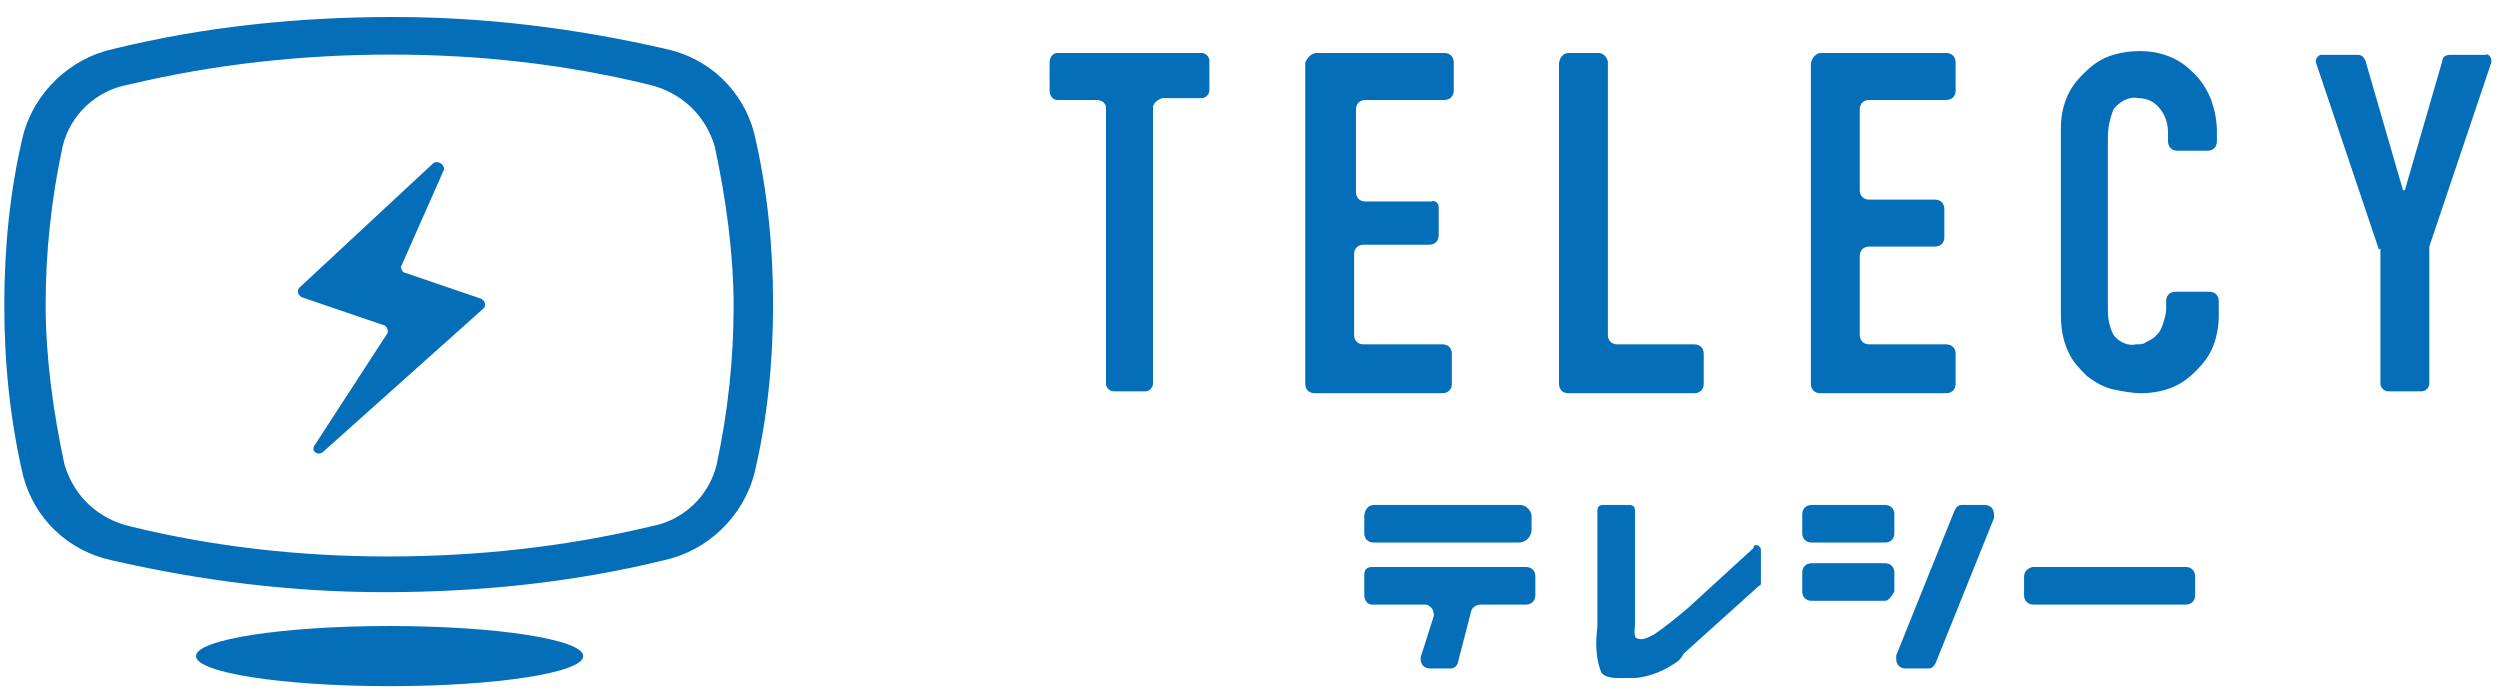 <svg width="133" height="37" viewBox="0 0 133 37" fill="none" xmlns="http://www.w3.org/2000/svg"><path d="M73.08 26.864h7.8c.3 0 .6.3.6.6v.7c0 .4-.3.7-.7.7h-7.7c-.3 0-.5-.2-.5-.5v-.9c0-.3.2-.6.5-.6zm-.1 3.3h8.2c.3 0 .5.2.5.5v1c0 .3-.2.5-.5.5h-2.4c-.2 0-.4.1-.5.3l-.7 2.7c0 .2-.2.4-.4.4h-1.1c-.3 0-.5-.2-.5-.5v-.1l.7-2.2c0-.3-.1-.5-.4-.6h-2.9c-.2 0-.4-.2-.4-.5v-1.1c0-.2.1-.4.4-.4zm13.7-3.3c.2 0 .3.1.3.3v6.1c0 .1-.1.6.1.7.3.1.5 0 .9-.2.6-.4 1.2-.9 1.8-1.4l3.5-3.2c0-.2.2-.2.3-.1.1.1.1.1.1.2v1.7c0 .1 0 .2-.1.2l-4 3.6c-.1.2-.2.3-.3.4-.7.5-1.4.8-2.2.9-1 0-1.6.1-1.9-.3-.3-.8-.3-1.6-.2-2.4v-6.2c0-.2.1-.3.3-.3h1.4zm9.7 0h3.9c.3 0 .5.2.5.5v1c0 .3-.2.5-.5.5h-3.9c-.3 0-.5-.2-.5-.5v-1c0-.3.2-.5.5-.5zm0 3.1h3.9c.3 0 .5.2.5.5v1c-.1.2-.3.5-.5.5h-3.9c-.3 0-.5-.2-.5-.5v-1c0-.3.2-.5.5-.5zm9.7-2.4l-3.1 7.7c-.1.2-.2.3-.4.3h-1.2c-.3 0-.5-.2-.5-.5v-.2l3.1-7.7c.1-.2.2-.3.4-.3h1.2c.3 0 .5.2.5.5v.2zm2.1 2.6h8.1c.3 0 .5.2.5.5v1c0 .3-.2.5-.5.5h-8.1c-.3 0-.5-.2-.5-.5v-1c0-.3.3-.5.5-.5zM35.428 2.604c-4.8-1.1-9.6-1.7-14.5-1.7-5 0-10 .5-14.9 1.7-2.3.5-4.2 2.3-4.8 4.6-.7 2.9-1 6-1 9 0 3.1.3 6.1 1 9.1.6 2.3 2.4 4 4.7 4.5 4.8 1.1 9.6 1.7 14.5 1.7 5 0 10-.5 14.9-1.7 2.3-.5 4.2-2.3 4.8-4.6.7-2.9 1-6 1-9 0-3.1-.3-6.1-1-9.1-.6-2.3-2.4-4-4.7-4.5zm2.7 22.1c-.4 1.7-1.8 3-3.5 3.3-4.6 1.1-9.3 1.6-14 1.6-4.6 0-9.2-.5-13.7-1.6-1.7-.4-3-1.6-3.5-3.3-.6-2.8-1-5.7-1-8.5s.3-5.6.9-8.4c.4-1.7 1.8-3 3.5-3.3 4.6-1.1 9.3-1.6 14-1.6 4.6 0 9.2.5 13.7 1.6 1.7.4 3 1.6 3.5 3.3.6 2.8 1 5.7 1 8.5s-.3 5.6-.9 8.4z" fill="#046EB8"/><path d="M23.028 8.704l-7.1 6.6c-.1.1-.1.3 0 .4l.1.1 4.4 1.5c.1 0 .2.2.2.3v.1l-3.9 6c-.2.3.2.6.5.3l8.5-7.6c.1-.1.1-.3 0-.4l-.1-.1-4.1-1.4c-.1 0-.2-.2-.2-.3l2.3-5.2c0-.3-.4-.5-.6-.3zm35.311-3.385h-2.1c-.2 0-.4-.2-.4-.5v-1.5c0-.3.2-.5.4-.5h7.7c.2 0 .4.2.4.4v1.6c0 .2-.2.4-.4.4h-2.1c-.3.1-.5.3-.5.5v14.7c0 .2-.2.4-.4.4h-1.7c-.2 0-.4-.2-.4-.4v-14.7c0-.2-.2-.4-.5-.4zm11.7-2.5h6.8c.3 0 .5.2.5.5v1.5c0 .3-.2.5-.5.5h-4.2c-.3 0-.5.2-.5.5v4.4c0 .3.2.5.5.5h3.5c.2-.1.4.1.4.3v1.5c0 .3-.2.5-.5.5h-3.5c-.3 0-.5.2-.5.5v4.3c0 .3.2.5.5.5h4.2c.3 0 .5.2.5.5v1.6c0 .3-.2.5-.5.5h-6.8c-.3 0-.5-.2-.5-.5v-17.1c.1-.2.3-.5.6-.5zm13.4 0h1.6c.3 0 .5.3.5.5v14.5c0 .3.2.5.5.5h4.1c.3 0 .5.2.5.5v1.6c0 .3-.2.5-.5.5h-6.7c-.3 0-.5-.2-.5-.5v-17c0-.3.2-.6.5-.6zm13.4 0h6.7c.3 0 .5.2.5.5v1.5c0 .3-.2.5-.5.5h-4.1c-.3 0-.5.2-.5.5v4.3c0 .3.2.5.5.5h3.5c.3 0 .5.2.5.5v1.5c0 .3-.2.5-.5.5h-3.5c-.3 0-.5.2-.5.5v4.2c0 .3.2.5.5.5h4.1c.3 0 .5.2.5.5v1.6c0 .3-.2.5-.5.5h-6.7c-.3 0-.5-.2-.5-.5v-17c0-.3.3-.6.5-.6zm21.2 14c0 .5-.1 1.1-.3 1.6-.2.5-.5.9-.9 1.3s-.8.7-1.3.9c-.5.2-1.1.3-1.6.3s-1-.1-1.5-.2-1-.4-1.4-.7c-.4-.4-.8-.8-1-1.3-.3-.6-.4-1.3-.4-2v-9.9c0-.6.1-1.1.3-1.6.2-.5.5-.9.9-1.3s.8-.7 1.3-.9c.5-.2 1.1-.3 1.7-.3.6 0 1.1.1 1.6.3.5.2.9.5 1.3.9s.7.9.9 1.4c.2.6.3 1.1.3 1.7v.5c0 .3-.2.5-.5.5h-1.6c-.3 0-.5-.2-.5-.5v-.4c0-.5-.1-.9-.4-1.3-.3-.4-.7-.6-1.2-.6-.5-.1-1 .2-1.3.6-.2.5-.3 1-.3 1.5v9.2c0 .5.1.9.3 1.3.3.4.8.6 1.2.5.2 0 .4 0 .5-.1.2-.1.4-.2.5-.3.2-.2.3-.3.4-.6.1-.3.2-.6.2-.9v-.4c0-.3.2-.5.5-.5h1.8c.3 0 .5.2.5.5v.8zm8.5-3.6l-3.3-9.8c-.1-.2 0-.4.2-.5h2c.2 0 .3.1.4.3l2 6.9h.1l2-6.9c0-.2.2-.3.4-.3h1.9c.1-.1.3.1.3.3v.1l-3.3 9.8v7.3c0 .2-.2.4-.4.4h-1.8c-.2 0-.4-.2-.4-.4v-7.2c-.1.1-.1 0-.1 0zM20.728 36.504c5.688 0 10.3-.716 10.3-1.6 0-.884-4.611-1.6-10.3-1.6-5.689 0-10.3.716-10.3 1.6 0 .884 4.611 1.6 10.3 1.6z" fill="#046EB8"/></svg>